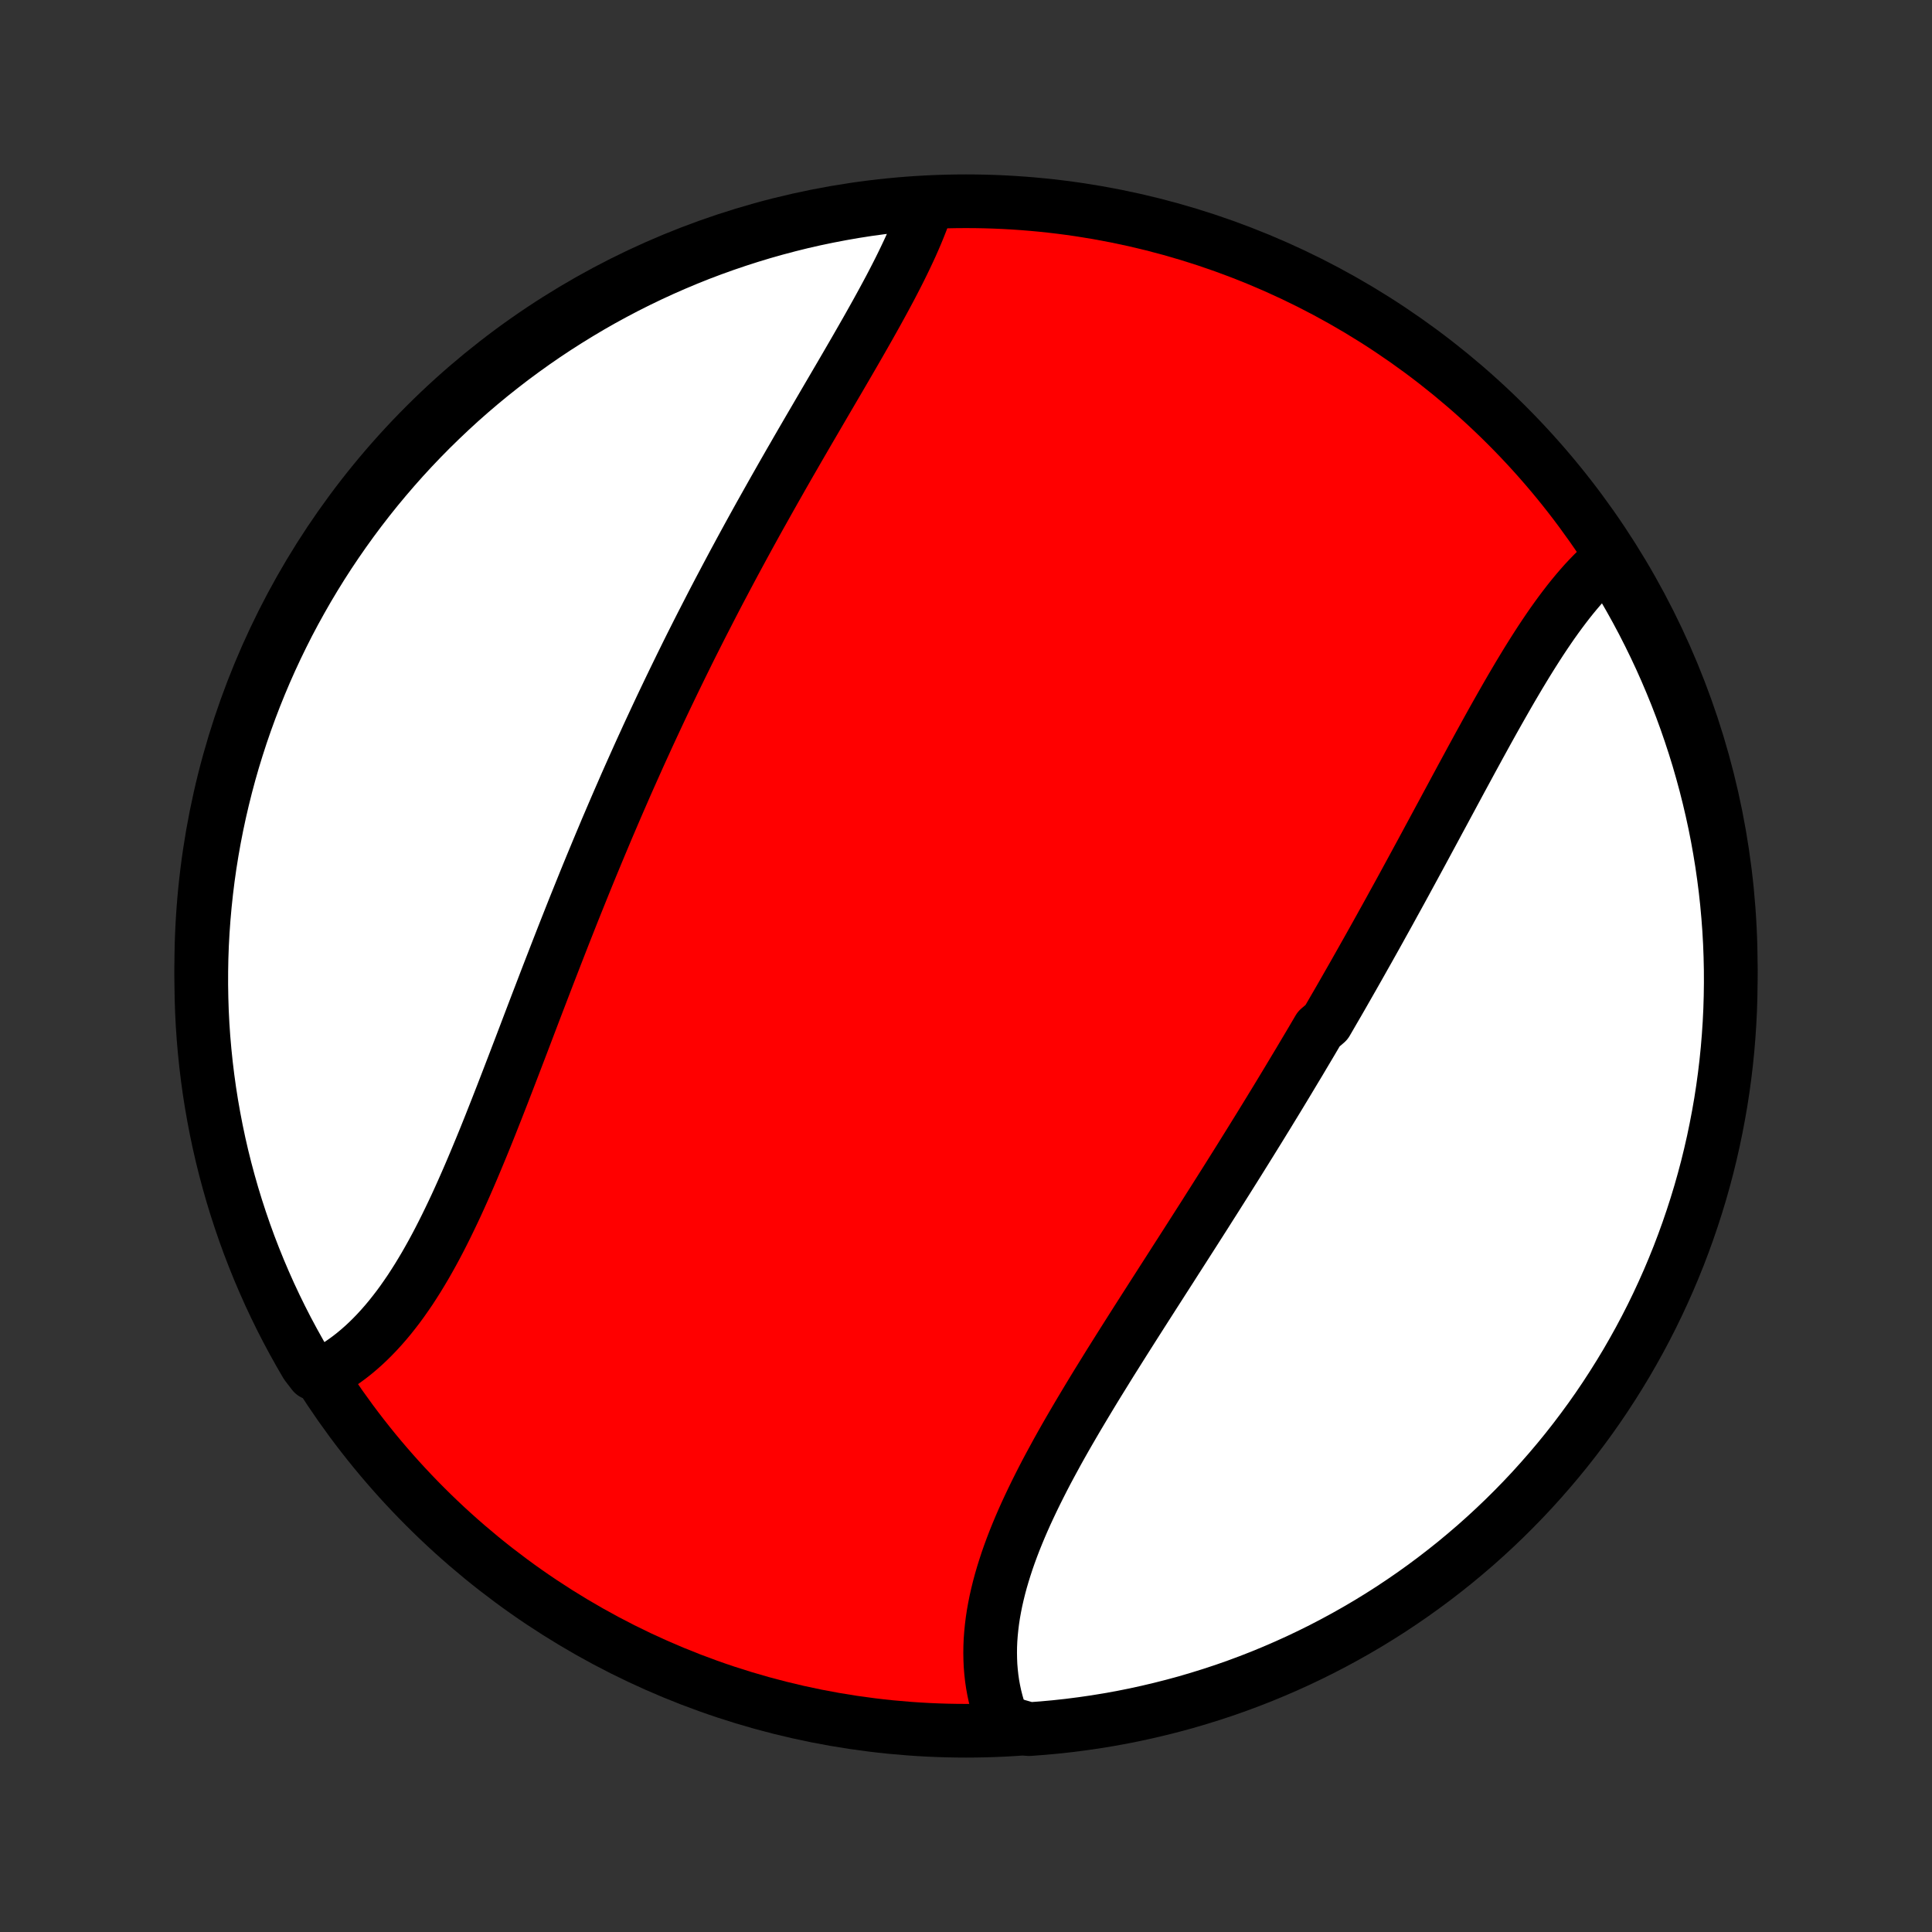 <?xml version="1.0" encoding="utf-8" standalone="no"?>
<!DOCTYPE svg PUBLIC "-//W3C//DTD SVG 1.1//EN"
  "http://www.w3.org/Graphics/SVG/1.1/DTD/svg11.dtd">
<!-- Created with matplotlib (http://matplotlib.org/) -->
<svg height="72pt" version="1.1" viewBox="0 0 72 72" width="72pt" xmlns="http://www.w3.org/2000/svg" xmlns:xlink="http://www.w3.org/1999/xlink">
 <rect x="0" y="0" width="72" height="72" fill="#333333" stroke="none"/>
 <defs>
  <style type="text/css">
*{stroke-linecap:butt;stroke-linejoin:round;}
  </style>
 </defs>
 <g id="figure_1">
  <g id="patch_1">
   <path d="
M0 72
L72 72
L72 0
L0 0
z
" style="fill:none;"/>
  </g>
  <g id="axes_1">
   <g id="PatchCollection_1">
    <defs>
     <path d="
M36 -7.5
C43.558 -7.5 50.808 -10.503 56.153 -15.848
C61.497 -21.192 64.5 -28.442 64.5 -36
C64.5 -43.558 61.497 -50.808 56.153 -56.153
C50.808 -61.497 43.558 -64.5 36 -64.5
C28.442 -64.5 21.192 -61.497 15.848 -56.153
C10.503 -50.808 7.5 -43.558 7.5 -36
C7.5 -28.442 10.503 -21.192 15.848 -15.848
C21.192 -10.503 28.442 -7.5 36 -7.5
z
" id="C0_0_a811fe30f3"/>
     <path d="
M60.032 -51.227
L59.863 -51.087
L59.698 -50.94
L59.534 -50.787
L59.373 -50.628
L59.214 -50.464
L59.056 -50.295
L58.901 -50.12
L58.748 -49.941
L58.596 -49.757
L58.446 -49.569
L58.297 -49.376
L58.15 -49.18
L58.004 -48.98
L57.859 -48.777
L57.716 -48.57
L57.574 -48.36
L57.432 -48.147
L57.292 -47.931
L57.153 -47.713
L57.014 -47.492
L56.876 -47.269
L56.739 -47.043
L56.602 -46.816
L56.467 -46.587
L56.331 -46.356
L56.196 -46.123
L56.062 -45.889
L55.928 -45.654
L55.794 -45.417
L55.66 -45.179
L55.527 -44.94
L55.394 -44.7
L55.262 -44.459
L55.129 -44.218
L54.997 -43.975
L54.864 -43.732
L54.732 -43.488
L54.6 -43.244
L54.467 -42.999
L54.335 -42.754
L54.203 -42.509
L54.071 -42.263
L53.938 -42.017
L53.806 -41.771
L53.673 -41.525
L53.54 -41.278
L53.407 -41.031
L53.274 -40.785
L53.141 -40.538
L53.008 -40.291
L52.874 -40.044
L52.74 -39.797
L52.606 -39.55
L52.472 -39.304
L52.338 -39.057
L52.203 -38.81
L52.068 -38.564
L51.932 -38.318
L51.797 -38.071
L51.661 -37.825
L51.524 -37.579
L51.388 -37.333
L51.251 -37.087
L51.113 -36.841
L50.976 -36.596
L50.837 -36.35
L50.699 -36.105
L50.56 -35.859
L50.421 -35.614
L50.281 -35.369
L50.141 -35.124
L50.001 -34.879
L49.86 -34.634
L49.718 -34.39
L49.576 -34.145
L49.434 -33.9
L49.148 -33.656
L49.004 -33.411
L48.86 -33.166
L48.715 -32.922
L48.569 -32.677
L48.424 -32.432
L48.277 -32.188
L48.13 -31.943
L47.983 -31.698
L47.835 -31.453
L47.687 -31.208
L47.538 -30.963
L47.388 -30.718
L47.238 -30.472
L47.087 -30.227
L46.936 -29.981
L46.784 -29.736
L46.632 -29.49
L46.479 -29.244
L46.325 -28.997
L46.172 -28.751
L46.017 -28.504
L45.862 -28.257
L45.707 -28.01
L45.55 -27.762
L45.394 -27.515
L45.237 -27.267
L45.079 -27.019
L44.922 -26.77
L44.763 -26.521
L44.604 -26.272
L44.445 -26.023
L44.285 -25.773
L44.125 -25.523
L43.965 -25.273
L43.804 -25.023
L43.644 -24.772
L43.483 -24.521
L43.321 -24.269
L43.16 -24.017
L42.998 -23.765
L42.837 -23.513
L42.675 -23.26
L42.514 -23.008
L42.352 -22.754
L42.191 -22.501
L42.03 -22.247
L41.869 -21.993
L41.709 -21.739
L41.549 -21.484
L41.389 -21.23
L41.231 -20.975
L41.073 -20.719
L40.915 -20.464
L40.759 -20.209
L40.604 -19.953
L40.45 -19.697
L40.297 -19.441
L40.145 -19.185
L39.995 -18.929
L39.846 -18.673
L39.699 -18.417
L39.554 -18.161
L39.411 -17.905
L39.271 -17.648
L39.132 -17.392
L38.996 -17.137
L38.863 -16.881
L38.733 -16.625
L38.605 -16.369
L38.481 -16.114
L38.36 -15.859
L38.242 -15.605
L38.128 -15.35
L38.018 -15.096
L37.912 -14.842
L37.81 -14.589
L37.713 -14.337
L37.62 -14.084
L37.532 -13.833
L37.45 -13.582
L37.372 -13.332
L37.299 -13.082
L37.232 -12.833
L37.171 -12.585
L37.115 -12.338
L37.066 -12.092
L37.022 -11.847
L36.985 -11.603
L36.955 -11.36
L36.931 -11.119
L36.913 -10.878
L36.903 -10.64
L36.9 -10.402
L36.904 -10.166
L36.914 -9.932
L36.933 -9.7
L36.958 -9.469
L36.991 -9.24
L37.032 -9.014
L37.08 -8.789
L37.136 -8.567
L37.199 -8.347
L37.271 -8.13
L37.35 -7.915
L37.855 -7.702
L38.351 -7.56
L38.846 -7.597
L39.34 -7.642
L39.834 -7.696
L40.326 -7.759
L40.817 -7.83
L41.307 -7.91
L41.795 -7.998
L42.281 -8.095
L42.765 -8.201
L43.247 -8.315
L43.727 -8.437
L44.205 -8.567
L44.68 -8.707
L45.152 -8.854
L45.622 -9.009
L46.089 -9.173
L46.552 -9.345
L47.013 -9.525
L47.47 -9.714
L47.923 -9.91
L48.373 -10.114
L48.819 -10.326
L49.262 -10.546
L49.7 -10.774
L50.134 -11.009
L50.564 -11.252
L50.989 -11.502
L51.41 -11.76
L51.826 -12.025
L52.237 -12.298
L52.644 -12.578
L53.045 -12.865
L53.441 -13.159
L53.831 -13.46
L54.217 -13.767
L54.596 -14.082
L54.971 -14.403
L55.339 -14.731
L55.701 -15.065
L56.058 -15.406
L56.408 -15.753
L56.752 -16.106
L57.09 -16.465
L57.421 -16.831
L57.746 -17.202
L58.064 -17.578
L58.376 -17.961
L58.68 -18.348
L58.978 -18.742
L59.269 -19.14
L59.553 -19.544
L59.829 -19.952
L60.098 -20.366
L60.36 -20.784
L60.615 -21.207
L60.861 -21.634
L61.101 -22.066
L61.333 -22.502
L61.557 -22.942
L61.773 -23.386
L61.981 -23.834
L62.182 -24.286
L62.374 -24.741
L62.559 -25.2
L62.735 -25.662
L62.903 -26.127
L63.063 -26.595
L63.215 -27.066
L63.359 -27.54
L63.494 -28.016
L63.621 -28.494
L63.739 -28.976
L63.849 -29.459
L63.95 -29.944
L64.043 -30.431
L64.128 -30.919
L64.204 -31.41
L64.271 -31.901
L64.33 -32.394
L64.38 -32.888
L64.421 -33.383
L64.454 -33.879
L64.478 -34.375
L64.493 -34.872
L64.5 -35.369
L64.498 -35.866
L64.487 -36.364
L64.468 -36.861
L64.44 -37.358
L64.403 -37.855
L64.358 -38.351
L64.304 -38.846
L64.241 -39.34
L64.17 -39.834
L64.09 -40.326
L64.002 -40.817
L63.905 -41.307
L63.799 -41.795
L63.685 -42.281
L63.563 -42.765
L63.432 -43.247
L63.294 -43.727
L63.146 -44.205
L62.99 -44.68
L62.827 -45.152
L62.655 -45.622
L62.475 -46.089
L62.286 -46.552
L62.09 -47.013
L61.886 -47.47
L61.674 -47.923
L61.454 -48.373
L61.227 -48.819
L60.991 -49.262
L60.748 -49.7
L60.498 -50.134
z
" id="C0_1_be38069ae2"/>
     <path d="
M34.568 -64.421
L34.496 -64.203
L34.418 -63.984
L34.336 -63.764
L34.249 -63.543
L34.158 -63.32
L34.062 -63.096
L33.963 -62.871
L33.859 -62.645
L33.752 -62.418
L33.642 -62.19
L33.529 -61.961
L33.412 -61.73
L33.293 -61.499
L33.172 -61.267
L33.047 -61.034
L32.921 -60.8
L32.793 -60.566
L32.663 -60.33
L32.531 -60.094
L32.398 -59.857
L32.263 -59.619
L32.127 -59.381
L31.99 -59.142
L31.852 -58.902
L31.713 -58.662
L31.573 -58.421
L31.432 -58.179
L31.291 -57.937
L31.149 -57.695
L31.007 -57.452
L30.864 -57.208
L30.722 -56.965
L30.579 -56.72
L30.436 -56.475
L30.293 -56.23
L30.149 -55.984
L30.006 -55.738
L29.863 -55.492
L29.72 -55.245
L29.578 -54.998
L29.435 -54.751
L29.293 -54.503
L29.151 -54.255
L29.01 -54.006
L28.869 -53.758
L28.728 -53.508
L28.588 -53.259
L28.448 -53.009
L28.308 -52.76
L28.169 -52.509
L28.031 -52.259
L27.893 -52.008
L27.756 -51.757
L27.619 -51.505
L27.483 -51.253
L27.347 -51.001
L27.212 -50.748
L27.078 -50.496
L26.944 -50.242
L26.81 -49.989
L26.677 -49.735
L26.545 -49.481
L26.414 -49.226
L26.283 -48.971
L26.152 -48.716
L26.022 -48.46
L25.893 -48.204
L25.764 -47.948
L25.636 -47.691
L25.509 -47.433
L25.382 -47.175
L25.256 -46.917
L25.13 -46.658
L25.005 -46.399
L24.88 -46.139
L24.756 -45.879
L24.632 -45.618
L24.509 -45.356
L24.387 -45.094
L24.265 -44.832
L24.143 -44.569
L24.023 -44.305
L23.902 -44.041
L23.782 -43.776
L23.663 -43.51
L23.544 -43.244
L23.425 -42.977
L23.307 -42.71
L23.19 -42.441
L23.073 -42.173
L22.956 -41.903
L22.84 -41.633
L22.724 -41.362
L22.608 -41.091
L22.494 -40.818
L22.379 -40.545
L22.265 -40.272
L22.151 -39.997
L22.037 -39.722
L21.924 -39.447
L21.811 -39.17
L21.699 -38.893
L21.587 -38.615
L21.475 -38.337
L21.363 -38.058
L21.252 -37.778
L21.141 -37.497
L21.03 -37.216
L20.92 -36.935
L20.81 -36.653
L20.7 -36.37
L20.59 -36.086
L20.48 -35.803
L20.37 -35.518
L20.261 -35.234
L20.152 -34.949
L20.042 -34.663
L19.933 -34.378
L19.824 -34.092
L19.715 -33.806
L19.606 -33.519
L19.497 -33.233
L19.388 -32.947
L19.278 -32.66
L19.169 -32.374
L19.059 -32.088
L18.949 -31.802
L18.839 -31.517
L18.729 -31.232
L18.618 -30.948
L18.507 -30.664
L18.395 -30.381
L18.284 -30.099
L18.171 -29.817
L18.058 -29.537
L17.944 -29.258
L17.829 -28.981
L17.714 -28.705
L17.598 -28.43
L17.481 -28.157
L17.363 -27.886
L17.244 -27.617
L17.124 -27.35
L17.003 -27.085
L16.88 -26.823
L16.756 -26.564
L16.631 -26.307
L16.504 -26.053
L16.376 -25.802
L16.246 -25.555
L16.114 -25.31
L15.98 -25.07
L15.845 -24.833
L15.707 -24.601
L15.568 -24.372
L15.426 -24.148
L15.283 -23.928
L15.136 -23.713
L14.988 -23.502
L14.838 -23.297
L14.684 -23.097
L14.529 -22.902
L14.371 -22.713
L14.21 -22.529
L14.047 -22.351
L13.881 -22.179
L13.713 -22.013
L13.542 -21.853
L13.368 -21.7
L13.192 -21.553
L13.013 -21.413
L12.831 -21.28
L12.647 -21.153
L12.46 -21.034
L12.27 -20.922
L11.675 -20.817
L11.419 -21.15
L11.171 -21.577
L10.931 -22.008
L10.698 -22.443
L10.473 -22.883
L10.256 -23.326
L10.046 -23.774
L9.845 -24.225
L9.651 -24.68
L9.466 -25.138
L9.288 -25.599
L9.119 -26.064
L8.958 -26.532
L8.805 -27.002
L8.66 -27.476
L8.524 -27.952
L8.396 -28.43
L8.276 -28.911
L8.165 -29.394
L8.063 -29.878
L7.969 -30.365
L7.883 -30.854
L7.806 -31.344
L7.738 -31.835
L7.678 -32.328
L7.627 -32.822
L7.584 -33.316
L7.55 -33.812
L7.525 -34.308
L7.509 -34.805
L7.501 -35.302
L7.502 -35.799
L7.511 -36.297
L7.529 -36.794
L7.556 -37.291
L7.592 -37.788
L7.636 -38.284
L7.689 -38.779
L7.75 -39.274
L7.82 -39.768
L7.899 -40.26
L7.986 -40.751
L8.082 -41.241
L8.186 -41.729
L8.299 -42.215
L8.42 -42.7
L8.549 -43.182
L8.687 -43.663
L8.834 -44.141
L8.988 -44.616
L9.151 -45.089
L9.322 -45.559
L9.501 -46.026
L9.688 -46.49
L9.883 -46.951
L10.086 -47.408
L10.297 -47.862
L10.516 -48.313
L10.742 -48.76
L10.977 -49.203
L11.219 -49.641
L11.468 -50.076
L11.725 -50.506
L11.989 -50.932
L12.261 -51.354
L12.54 -51.77
L12.826 -52.182
L13.119 -52.589
L13.419 -52.991
L13.726 -53.388
L14.039 -53.779
L14.36 -54.165
L14.687 -54.546
L15.02 -54.921
L15.36 -55.29
L15.706 -55.653
L16.058 -56.01
L16.417 -56.361
L16.781 -56.706
L17.151 -57.045
L17.527 -57.377
L17.909 -57.703
L18.296 -58.022
L18.689 -58.334
L19.086 -58.64
L19.489 -58.938
L19.897 -59.23
L20.31 -59.515
L20.727 -59.792
L21.15 -60.062
L21.577 -60.325
L22.008 -60.581
L22.443 -60.829
L22.883 -61.069
L23.326 -61.302
L23.774 -61.527
L24.225 -61.744
L24.68 -61.954
L25.138 -62.155
L25.599 -62.349
L26.064 -62.535
L26.532 -62.712
L27.002 -62.881
L27.476 -63.042
L27.952 -63.195
L28.43 -63.34
L28.911 -63.476
L29.394 -63.604
L29.878 -63.724
L30.365 -63.835
L30.854 -63.937
L31.344 -64.031
L31.835 -64.117
L32.328 -64.194
L32.822 -64.262
L33.316 -64.322
L33.812 -64.373
z
" id="C0_2_9da6261478"/>
    </defs>
    <g clip-path="url(#p1bffca34e9)">
     <use style="fill:#ff0000;stroke:#000000;stroke-width:2.0;" x="0.0" xlink:href="#C0_0_a811fe30f3" y="72.0"/>
    </g>
    <g clip-path="url(#p1bffca34e9)">
     <use style="fill:#ffffff;stroke:#000000;stroke-width:2.0;" x="0.0" xlink:href="#C0_1_be38069ae2" y="72.0"/>
    </g>
    <g clip-path="url(#p1bffca34e9)">
     <use style="fill:#ffffff;stroke:#000000;stroke-width:2.0;" x="0.0" xlink:href="#C0_2_9da6261478" y="72.0"/>
    </g>
   </g>
  </g>
 </g>
 <defs>
  <clipPath id="p1bffca34e9">
   <rect height="72.0" width="72.0" x="0.0" y="0.0"/>
  </clipPath>
 </defs>
</svg>
